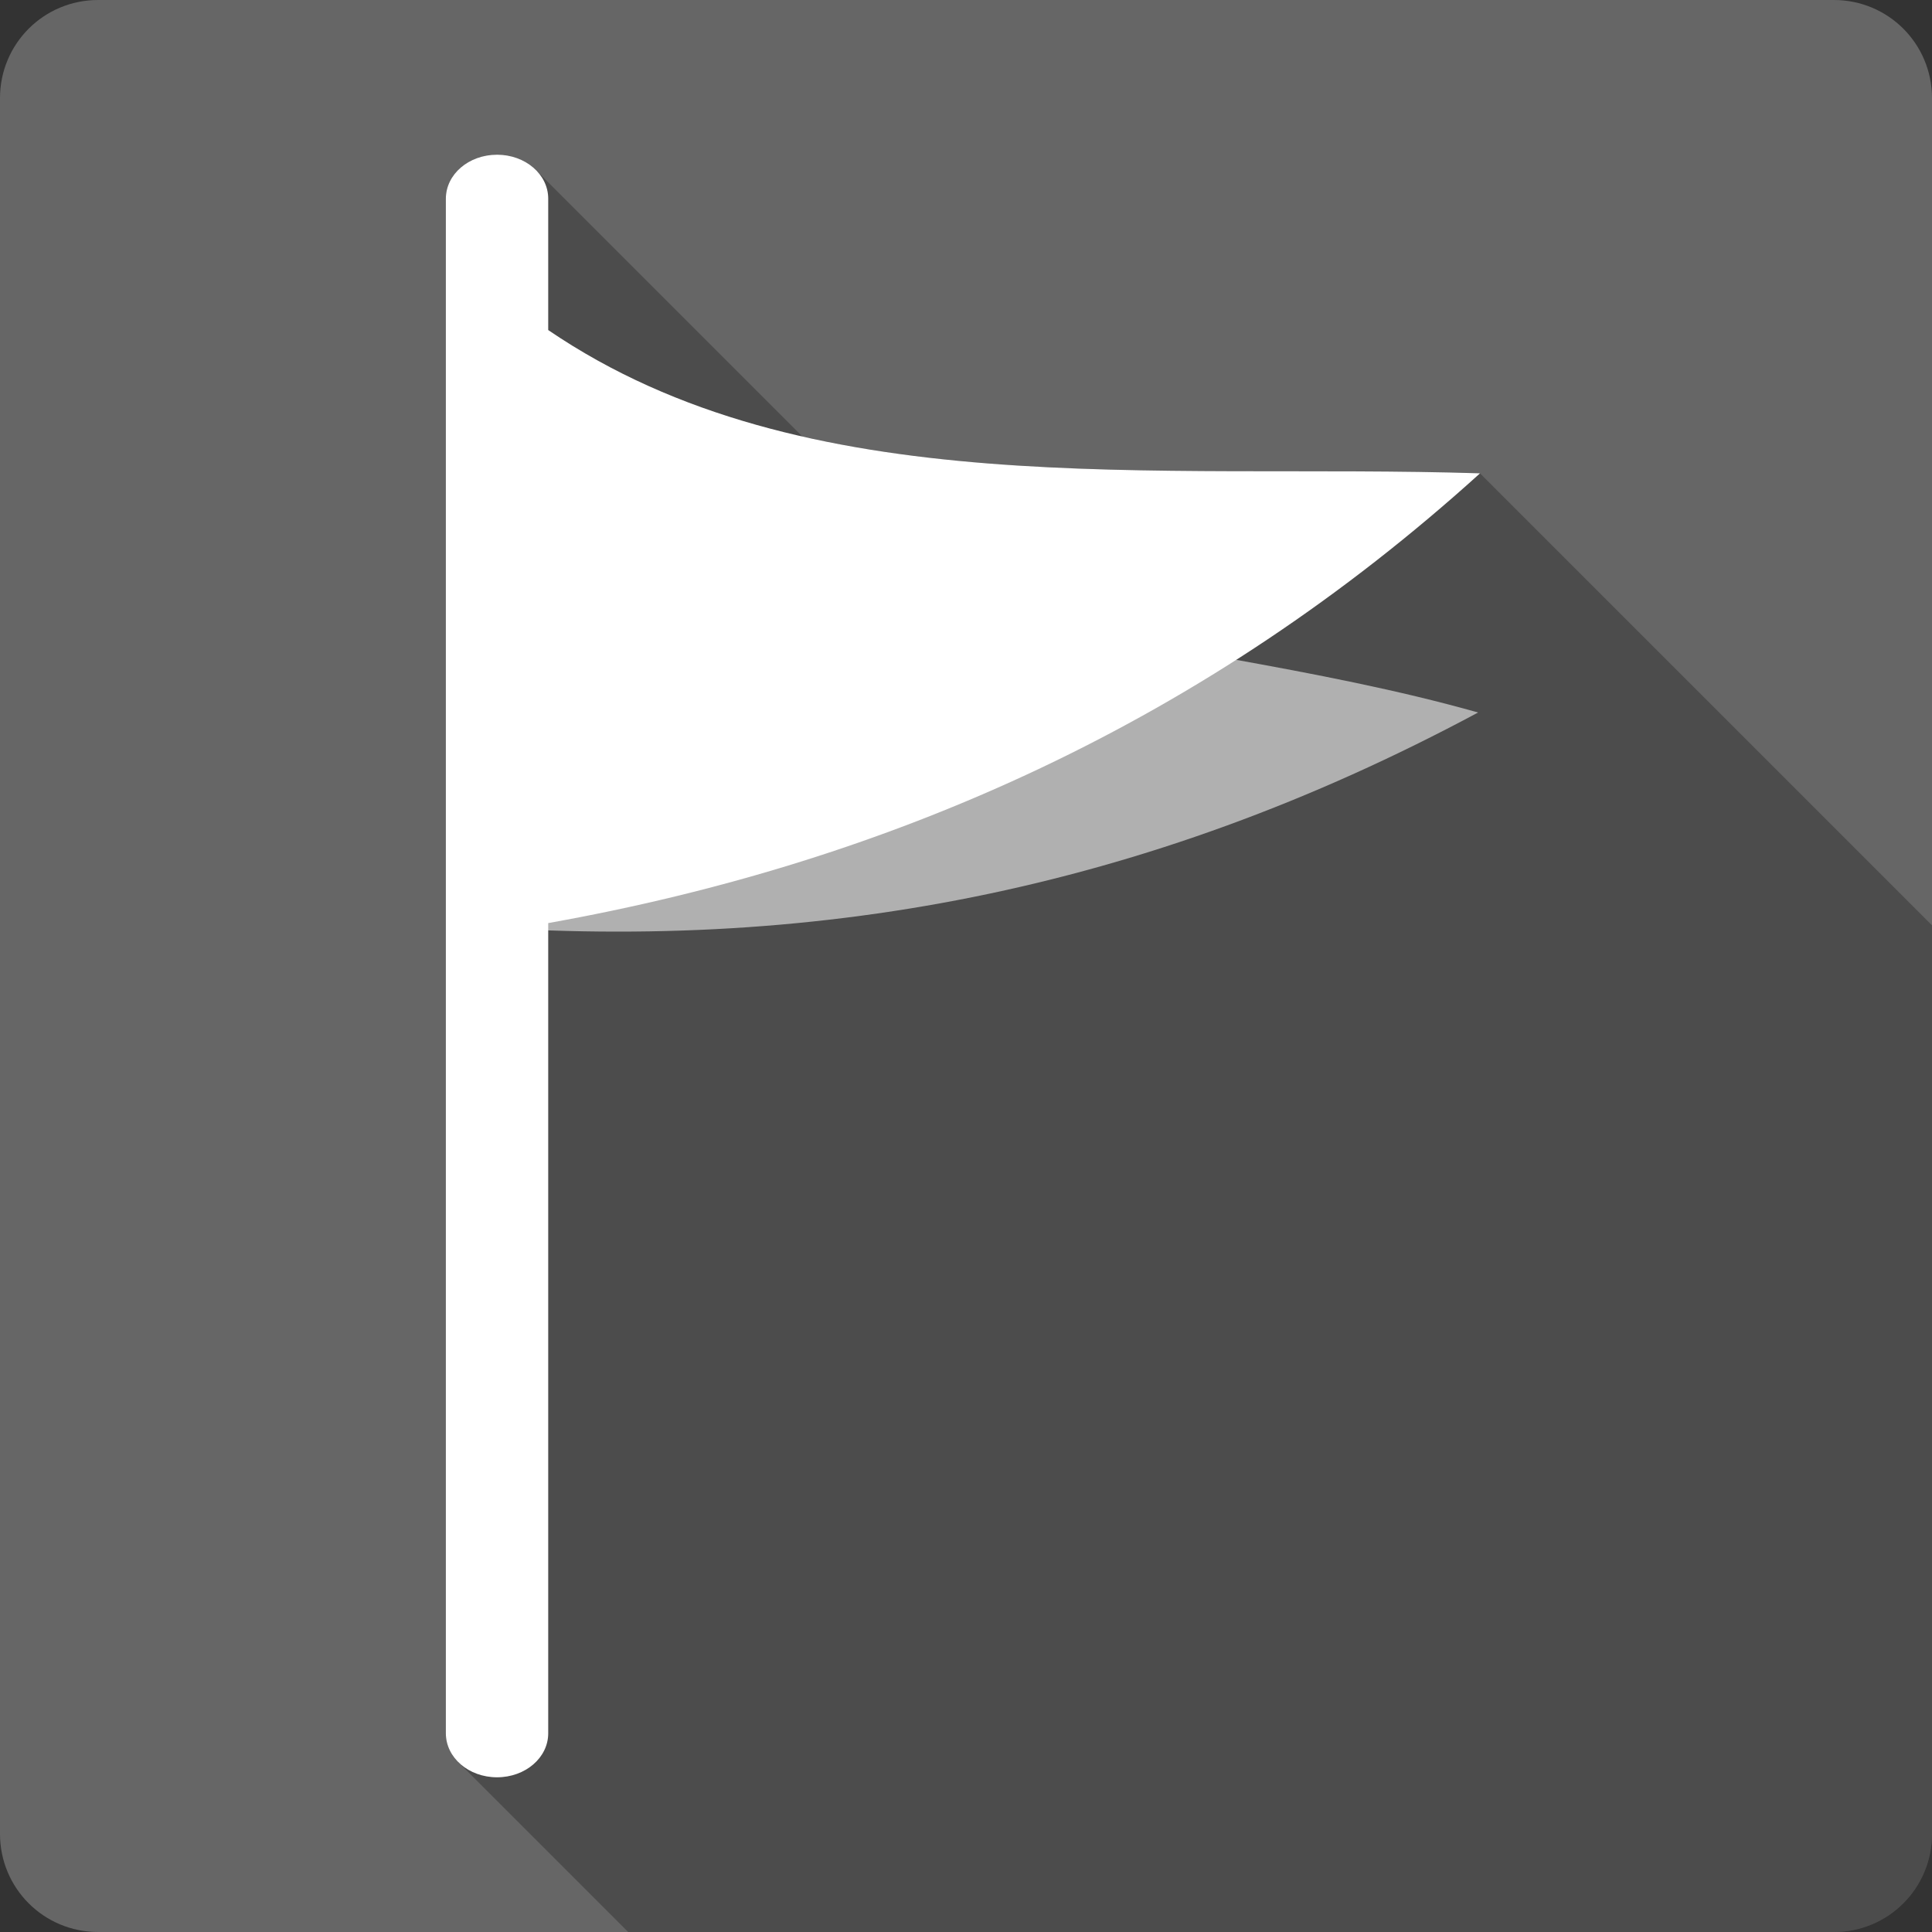<?xml version="1.0" encoding="UTF-8" standalone="no"?>
<svg
   xmlns:dc="http://purl.org/dc/elements/1.1/"
   xmlns:cc="http://creativecommons.org/ns#"
   xmlns:rdf="http://www.w3.org/1999/02/22-rdf-syntax-ns#"
   xmlns:svg="http://www.w3.org/2000/svg"
   xmlns="http://www.w3.org/2000/svg"
   xmlns:sodipodi="http://sodipodi.sourceforge.net/DTD/sodipodi-0.dtd"
   xmlns:inkscape="http://www.inkscape.org/namespaces/inkscape"
   viewBox="0 0 512 512"
   id="svg2"
   version="1.1"
   inkscape:version="0.91+devel r13804 custom"
   sodipodi:docname="preferences-system-session-services.svg">
  <rect x="0" y="0" width="512" height="512" fill="#333333" stroke="none"/>
  <sodipodi:namedview
     pagecolor="#ffffff"
     bordercolor="#666666"
     borderopacity="1"
     objecttolerance="10"
     gridtolerance="10"
     guidetolerance="10"
     inkscape:pageopacity="0"
     inkscape:pageshadow="2"
     inkscape:window-width="1366"
     inkscape:window-height="709"
     id="namedview75"
     showgrid="false"
     inkscape:zoom="0.32593203"
     inkscape:cx="-11.678728"
     inkscape:cy="95.710196"
     inkscape:window-x="-2"
     inkscape:window-y="-3"
     inkscape:window-maximized="1"
     inkscape:current-layer="svg2"
     showguides="true" />
  <defs
     id="defs4" />
  <g
     id="g177244"
     transform="translate(-1.722,142.856)">
    <path
       id="path177038"
       style="fill:#666666"
       d="m 27.722,-142.856 c -14.397,0 -26,11.603 -26,26 l 0,460 c 0,14.397 11.603,26 26,26 l 460,0 c 14.397,0 26,-11.603 26,-26 l 0,-460 c 0,-14.397 -11.603,-26 -26,-26 l -460,0"
       inkscape:connector-curvature="0" />
    <path
       style="opacity:0.25"
       id="path177088"
       d="m 133.437,-101.857 c -7.512,0.003 -13.557,5.2 -13.557,11.656 l 0.002,0.002 0,406.689 c 0.002,2.908 1.23,5.561 3.268,7.598 l 0.127,0.127 c -0.043,-0.042 -0.092,-0.079 -0.135,-0.121 l 45.049,45.049 319.531,0 c 14.397,0 26,-11.603 26,-26 l 0,-240.779 -119.779,-119.779 c -60.386,-1.907 -123.693,2.953 -179.57,-9.75 l -70.641,-70.641 c -2.482,-2.482 -6.164,-4.049 -10.289,-4.051 l -0.004,0 -0.002,0 z"
       inkscape:connector-curvature="0" />
    <g
       transform="translate(1.722,-142.856)"
       id="g177110"
       style="fill:#ffffff">
      <path
         id="path177112"
         d="m 131.72,41 c -7.515,0 -13.563,5.198 -13.563,11.656 l 0,406.69 c 0,6.458 6.05,11.656 13.563,11.656 7.515,0 13.563,-5.198 13.563,-11.656 l 0,-214.72 c 91.54,-16.343 174.6,-53.689 246.94,-119.19 -86.45,-2.73 -178.89,8.423 -246.94,-37.969 l 0,-34.813 c 0,-6.458 -6.05,-11.656 -13.563,-11.656"
         inkscape:connector-curvature="0" />
      <path
         id="path177114"
         style="fill-opacity:0.561"
         d="m 149.87,104.23 c 54.47,64.23 157.17,60.689 241.84,84.59 -88.67,47.549 -176.88,64.04 -272.73,56.2 z"
         inkscape:connector-curvature="0" />
    </g>
  </g>
</svg>
